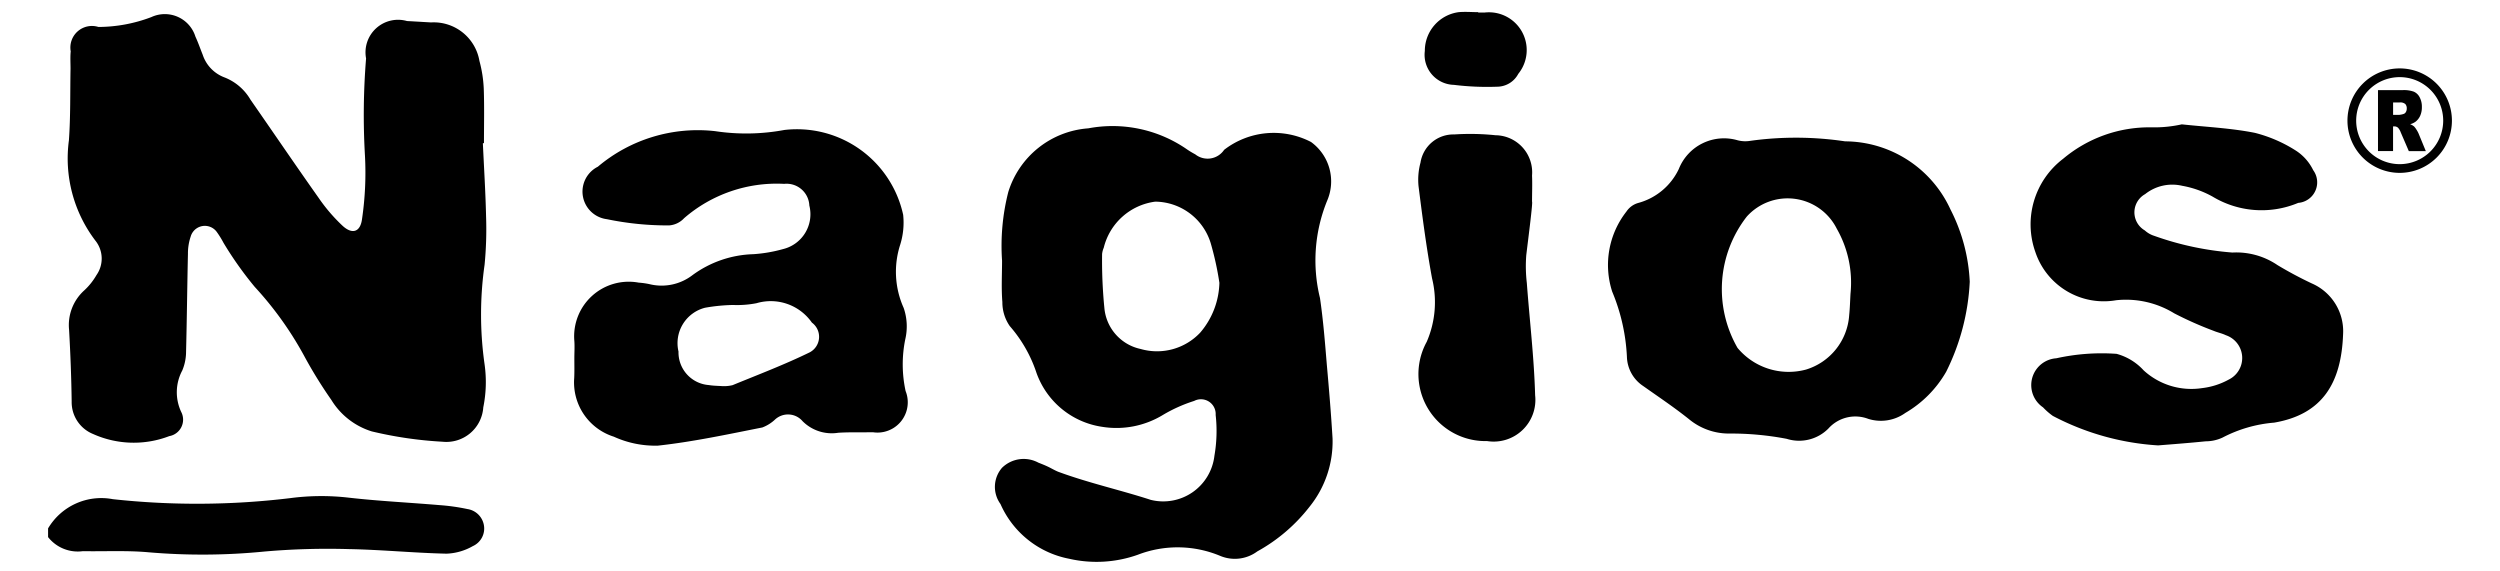 <svg xmlns="http://www.w3.org/2000/svg" viewBox="-1.4 -0.343 72.8 16.64"><defs><style>.a{fill-rule:evenodd;}</style></defs><title>nagios</title><path d="M0,42.033a1.8,1.8,0,0,1,1.886-.851,22.608,22.608,0,0,0,5.17-.031,6.927,6.927,0,0,1,1.7-.013c0.877,0.1,1.761.142,2.642,0.217a5.917,5.917,0,0,1,.81.114,0.574,0.574,0,0,1,.479.449,0.561,0.561,0,0,1-.319.631,1.666,1.666,0,0,1-.765.22c-0.947-.021-1.893-0.116-2.84-0.133a21.245,21.245,0,0,0-2.456.07,18.308,18.308,0,0,1-3.4.021c-0.627-.055-1.262-0.02-1.893-0.031A1.1,1.1,0,0,1,0,42.286V42.033Z" transform="translate(0 -26.989)"/><path d="M12.661,30.818c0.033,0.716.078,1.432,0.094,2.149a10.668,10.668,0,0,1-.044,1.389,10.3,10.3,0,0,0,0,2.9,3.69,3.69,0,0,1-.038,1.253,1.078,1.078,0,0,1-1.188,1,11.551,11.551,0,0,1-2.057-.3,2.111,2.111,0,0,1-1.179-.917,13.144,13.144,0,0,1-.766-1.235A10.021,10.021,0,0,0,6.018,35a10.351,10.351,0,0,1-.91-1.284,2.645,2.645,0,0,0-.2-0.322,0.429,0.429,0,0,0-.756.143,1.527,1.527,0,0,0-.079.5c-0.022.969-.031,1.938-0.056,2.907a1.419,1.419,0,0,1-.109.49,1.345,1.345,0,0,0-.029,1.212,0.487,0.487,0,0,1-.35.7,2.888,2.888,0,0,1-2.219-.062,1,1,0,0,1-.623-0.942c-0.009-.7-0.036-1.393-0.075-2.088A1.36,1.36,0,0,1,1.056,35.1a1.888,1.888,0,0,0,.353-0.443,0.836,0.836,0,0,0-.033-1.006,3.954,3.954,0,0,1-.769-2.921c0.049-.692.034-1.389,0.047-2.083,0-.169-0.011-0.339.005-0.506a0.628,0.628,0,0,1,.806-0.71,4.364,4.364,0,0,0,1.544-.288,0.933,0.933,0,0,1,1.282.57c0.08,0.172.141,0.352,0.212,0.528a1.058,1.058,0,0,0,.639.661,1.513,1.513,0,0,1,.753.648c0.663,0.952,1.315,1.913,1.985,2.86a4.963,4.963,0,0,0,.7.815c0.283,0.257.518,0.177,0.564-.213a9.25,9.25,0,0,0,.084-1.826,20.44,20.44,0,0,1,.032-2.84,0.948,0.948,0,0,1,1.193-1.087c0.232,0.012.464,0.027,0.7,0.04a1.35,1.35,0,0,1,1.408,1.121,3.666,3.666,0,0,1,.126.81c0.019,0.527.006,1.055,0.006,1.583Z" transform="translate(0 -26.989)"/><path d="M27.78,34.238a6.352,6.352,0,0,1,.181-2,2.639,2.639,0,0,1,2.331-1.855,3.805,3.805,0,0,1,2.842.591,2.43,2.43,0,0,0,.27.165,0.579,0.579,0,0,0,.843-0.13,2.36,2.36,0,0,1,2.529-.229,1.416,1.416,0,0,1,.475,1.7,4.6,4.6,0,0,0-.213,2.845c0.095,0.646.146,1.3,0.2,1.95,0.064,0.712.123,1.424,0.166,2.137a3.023,3.023,0,0,1-.67,1.99,4.952,4.952,0,0,1-1.52,1.3,1.1,1.1,0,0,1-1.08.132,3.22,3.22,0,0,0-2.4-.034,3.583,3.583,0,0,1-2,.117,2.752,2.752,0,0,1-2-1.594,0.848,0.848,0,0,1,.045-1.055,0.9,0.9,0,0,1,1.057-.15c0.1,0.039.2,0.079,0.291,0.123s0.185,0.1.283,0.141c0.884,0.327,1.807.53,2.7,0.82a1.5,1.5,0,0,0,1.854-1.285A4.21,4.21,0,0,0,34,38.73a0.429,0.429,0,0,0-.626-0.409,4.35,4.35,0,0,0-.915.411,2.6,2.6,0,0,1-1.764.343A2.4,2.4,0,0,1,28.781,37.5a3.953,3.953,0,0,0-.776-1.358,1.211,1.211,0,0,1-.216-0.7C27.756,35.042,27.78,34.639,27.78,34.238Zm6.328,0.639a8.759,8.759,0,0,0-.255-1.159,1.707,1.707,0,0,0-1.612-1.2,1.78,1.78,0,0,0-1.5,1.343,0.63,0.63,0,0,0-.048.182,13.96,13.96,0,0,0,.066,1.565,1.341,1.341,0,0,0,1.055,1.2,1.727,1.727,0,0,0,1.738-.478A2.315,2.315,0,0,0,34.109,34.877Z" transform="translate(0 -26.989)"/><path d="M15.325,37.082c0-.169.012-0.339,0-0.506a1.59,1.59,0,0,1,1.873-1.7,2.255,2.255,0,0,1,.313.044,1.476,1.476,0,0,0,1.258-.265,3.144,3.144,0,0,1,1.765-.607A4.2,4.2,0,0,0,21.4,33.9a1.044,1.044,0,0,0,.768-1.27A0.664,0.664,0,0,0,21.435,32,4.115,4.115,0,0,0,18.521,33a0.66,0.66,0,0,1-.435.21,8.687,8.687,0,0,1-1.812-.181,0.81,0.81,0,0,1-.265-1.528,4.513,4.513,0,0,1,3.415-1.036,6.052,6.052,0,0,0,2.014-.034A3.166,3.166,0,0,1,24.9,32.9a2.151,2.151,0,0,1-.085.868,2.568,2.568,0,0,0,.1,1.845,1.651,1.651,0,0,1,.045.92,3.654,3.654,0,0,0,.011,1.5,0.882,0.882,0,0,1-.95,1.2c-0.337.006-.675-0.006-1.011,0.015a1.2,1.2,0,0,1-1.039-.337,0.557,0.557,0,0,0-.8-0.05,1.121,1.121,0,0,1-.372.233c-1.01.2-2.019,0.417-3.04,0.529a2.906,2.906,0,0,1-1.285-.261,1.657,1.657,0,0,1-1.153-1.708C15.33,37.462,15.325,37.272,15.325,37.082Zm4.294,0.807a1.059,1.059,0,0,0,.313-0.027c0.755-.31,1.52-0.6,2.253-0.959a0.512,0.512,0,0,0,.058-0.862,1.461,1.461,0,0,0-1.612-.566,2.949,2.949,0,0,1-.688.052,5.216,5.216,0,0,0-.814.081,1.064,1.064,0,0,0-.771,1.275,0.954,0.954,0,0,0,.883.976C19.365,37.88,19.493,37.881,19.619,37.889Z" transform="translate(0 -26.989)"/><path d="M55.959,34.851a6.561,6.561,0,0,1-.686,2.62,3.271,3.271,0,0,1-1.19,1.2A1.223,1.223,0,0,1,53,38.842a1.052,1.052,0,0,0-1.157.283,1.2,1.2,0,0,1-1.213.3,8.6,8.6,0,0,0-1.695-.154,1.822,1.822,0,0,1-1.157-.423c-0.427-.341-0.883-0.646-1.33-0.962a1.056,1.056,0,0,1-.472-0.848,5.611,5.611,0,0,0-.429-1.9,2.523,2.523,0,0,1,.415-2.332,0.614,0.614,0,0,1,.347-0.251,1.837,1.837,0,0,0,1.178-.988,1.416,1.416,0,0,1,1.713-.836,0.888,0.888,0,0,0,.377.015,9.677,9.677,0,0,1,2.753.016,3.391,3.391,0,0,1,3.067,1.982A5.115,5.115,0,0,1,55.959,34.851Zm-3.472.343a3.164,3.164,0,0,0-.4-1.888,1.6,1.6,0,0,0-2.619-.355,3.434,3.434,0,0,0-.271,3.826,1.936,1.936,0,0,0,1.993.631,1.78,1.78,0,0,0,1.258-1.582C52.47,35.615,52.475,35.4,52.487,35.193Z" transform="translate(0 -26.989)"/><path d="M62.135,30.267c0.711,0.077,1.431.109,2.129,0.248a4.078,4.078,0,0,1,1.206.526,1.412,1.412,0,0,1,.49.56,0.6,0.6,0,0,1-.436.953,2.762,2.762,0,0,1-2.492-.182,2.845,2.845,0,0,0-.888-0.316,1.269,1.269,0,0,0-1.078.243,0.608,0.608,0,0,0-.009,1.057,0.729,0.729,0,0,0,.272.157A8.757,8.757,0,0,0,63.606,34a2.135,2.135,0,0,1,1.315.366,11.237,11.237,0,0,0,1,.534,1.517,1.517,0,0,1,.91,1.473c-0.05,1.425-.6,2.339-2.006,2.58a3.927,3.927,0,0,0-1.506.436,1.163,1.163,0,0,1-.489.108c-0.461.047-.924,0.082-1.386,0.119a7.57,7.57,0,0,1-3.066-.859,1.926,1.926,0,0,1-.285-0.249,0.783,0.783,0,0,1,.388-1.429,6.093,6.093,0,0,1,1.754-.129,1.652,1.652,0,0,1,.789.482,2.055,2.055,0,0,0,1.7.516A2.113,2.113,0,0,0,63.5,37.7a0.7,0.7,0,0,0-.082-1.292c-0.113-.055-0.24-0.079-0.356-0.128a10.408,10.408,0,0,1-1.149-.51,2.688,2.688,0,0,0-1.692-.381,2.1,2.1,0,0,1-2.35-1.4,2.4,2.4,0,0,1,.806-2.718,3.9,3.9,0,0,1,2.567-.917A3.7,3.7,0,0,0,62.135,30.267Z" transform="translate(0 -26.989)"/><path d="M43.045,34.076a4.2,4.2,0,0,0,.016.808c0.081,1.091.212,2.18,0.242,3.271a1.215,1.215,0,0,1-1.4,1.335A1.951,1.951,0,0,1,40.146,36.6a2.9,2.9,0,0,0,.155-1.85c-0.163-.888-0.28-1.785-0.393-2.681a1.908,1.908,0,0,1,.057-0.688,0.969,0.969,0,0,1,.983-0.82,7.134,7.134,0,0,1,1.2.023,1.081,1.081,0,0,1,1.065,1.175c0.011,0.252,0,.506,0,0.759C43.241,32.527,43.107,33.56,43.045,34.076Z" transform="translate(0 -26.989)"/><path d="M41.645,27.011h0.189a1.1,1.1,0,0,1,.978,1.786,0.7,0.7,0,0,1-.619.374,7.883,7.883,0,0,1-1.256-.054,0.875,0.875,0,0,1-.846-0.987A1.136,1.136,0,0,1,41.078,27c0.188-.017.378,0,0.567,0v0.017Z" transform="translate(0 -26.989)"/><path class="a" d="M68.967,30.421a0.524,0.524,0,0,0-.07-0.093,0.4,0.4,0,0,0-.114-0.065,0.467,0.467,0,0,0,.154-0.07,0.457,0.457,0,0,0,.138-0.174,0.6,0.6,0,0,0,.05-0.255,0.584,0.584,0,0,0-.066-0.288,0.348,0.348,0,0,0-.173-0.162,0.858,0.858,0,0,0-.31-0.044H67.847v1.776h0.439V30.326h0.039a0.159,0.159,0,0,1,.107.041,0.421,0.421,0,0,1,.079.137l0.234,0.543H69.24l-0.212-.515A0.721,0.721,0,0,0,68.967,30.421Zm-0.309-.511a0.116,0.116,0,0,1-.071.056,0.539,0.539,0,0,1-.116.024H68.287V29.629h0.192a0.223,0.223,0,0,1,.163.046,0.185,0.185,0,0,1,.043.132A0.193,0.193,0,0,1,68.658,29.91Zm-0.179-1.272A1.521,1.521,0,1,0,70,30.159,1.521,1.521,0,0,0,68.479,28.638Zm0,2.788a1.267,1.267,0,1,1,1.267-1.267A1.267,1.267,0,0,1,68.479,31.426Z" transform="translate(0 -26.989)"/></svg>